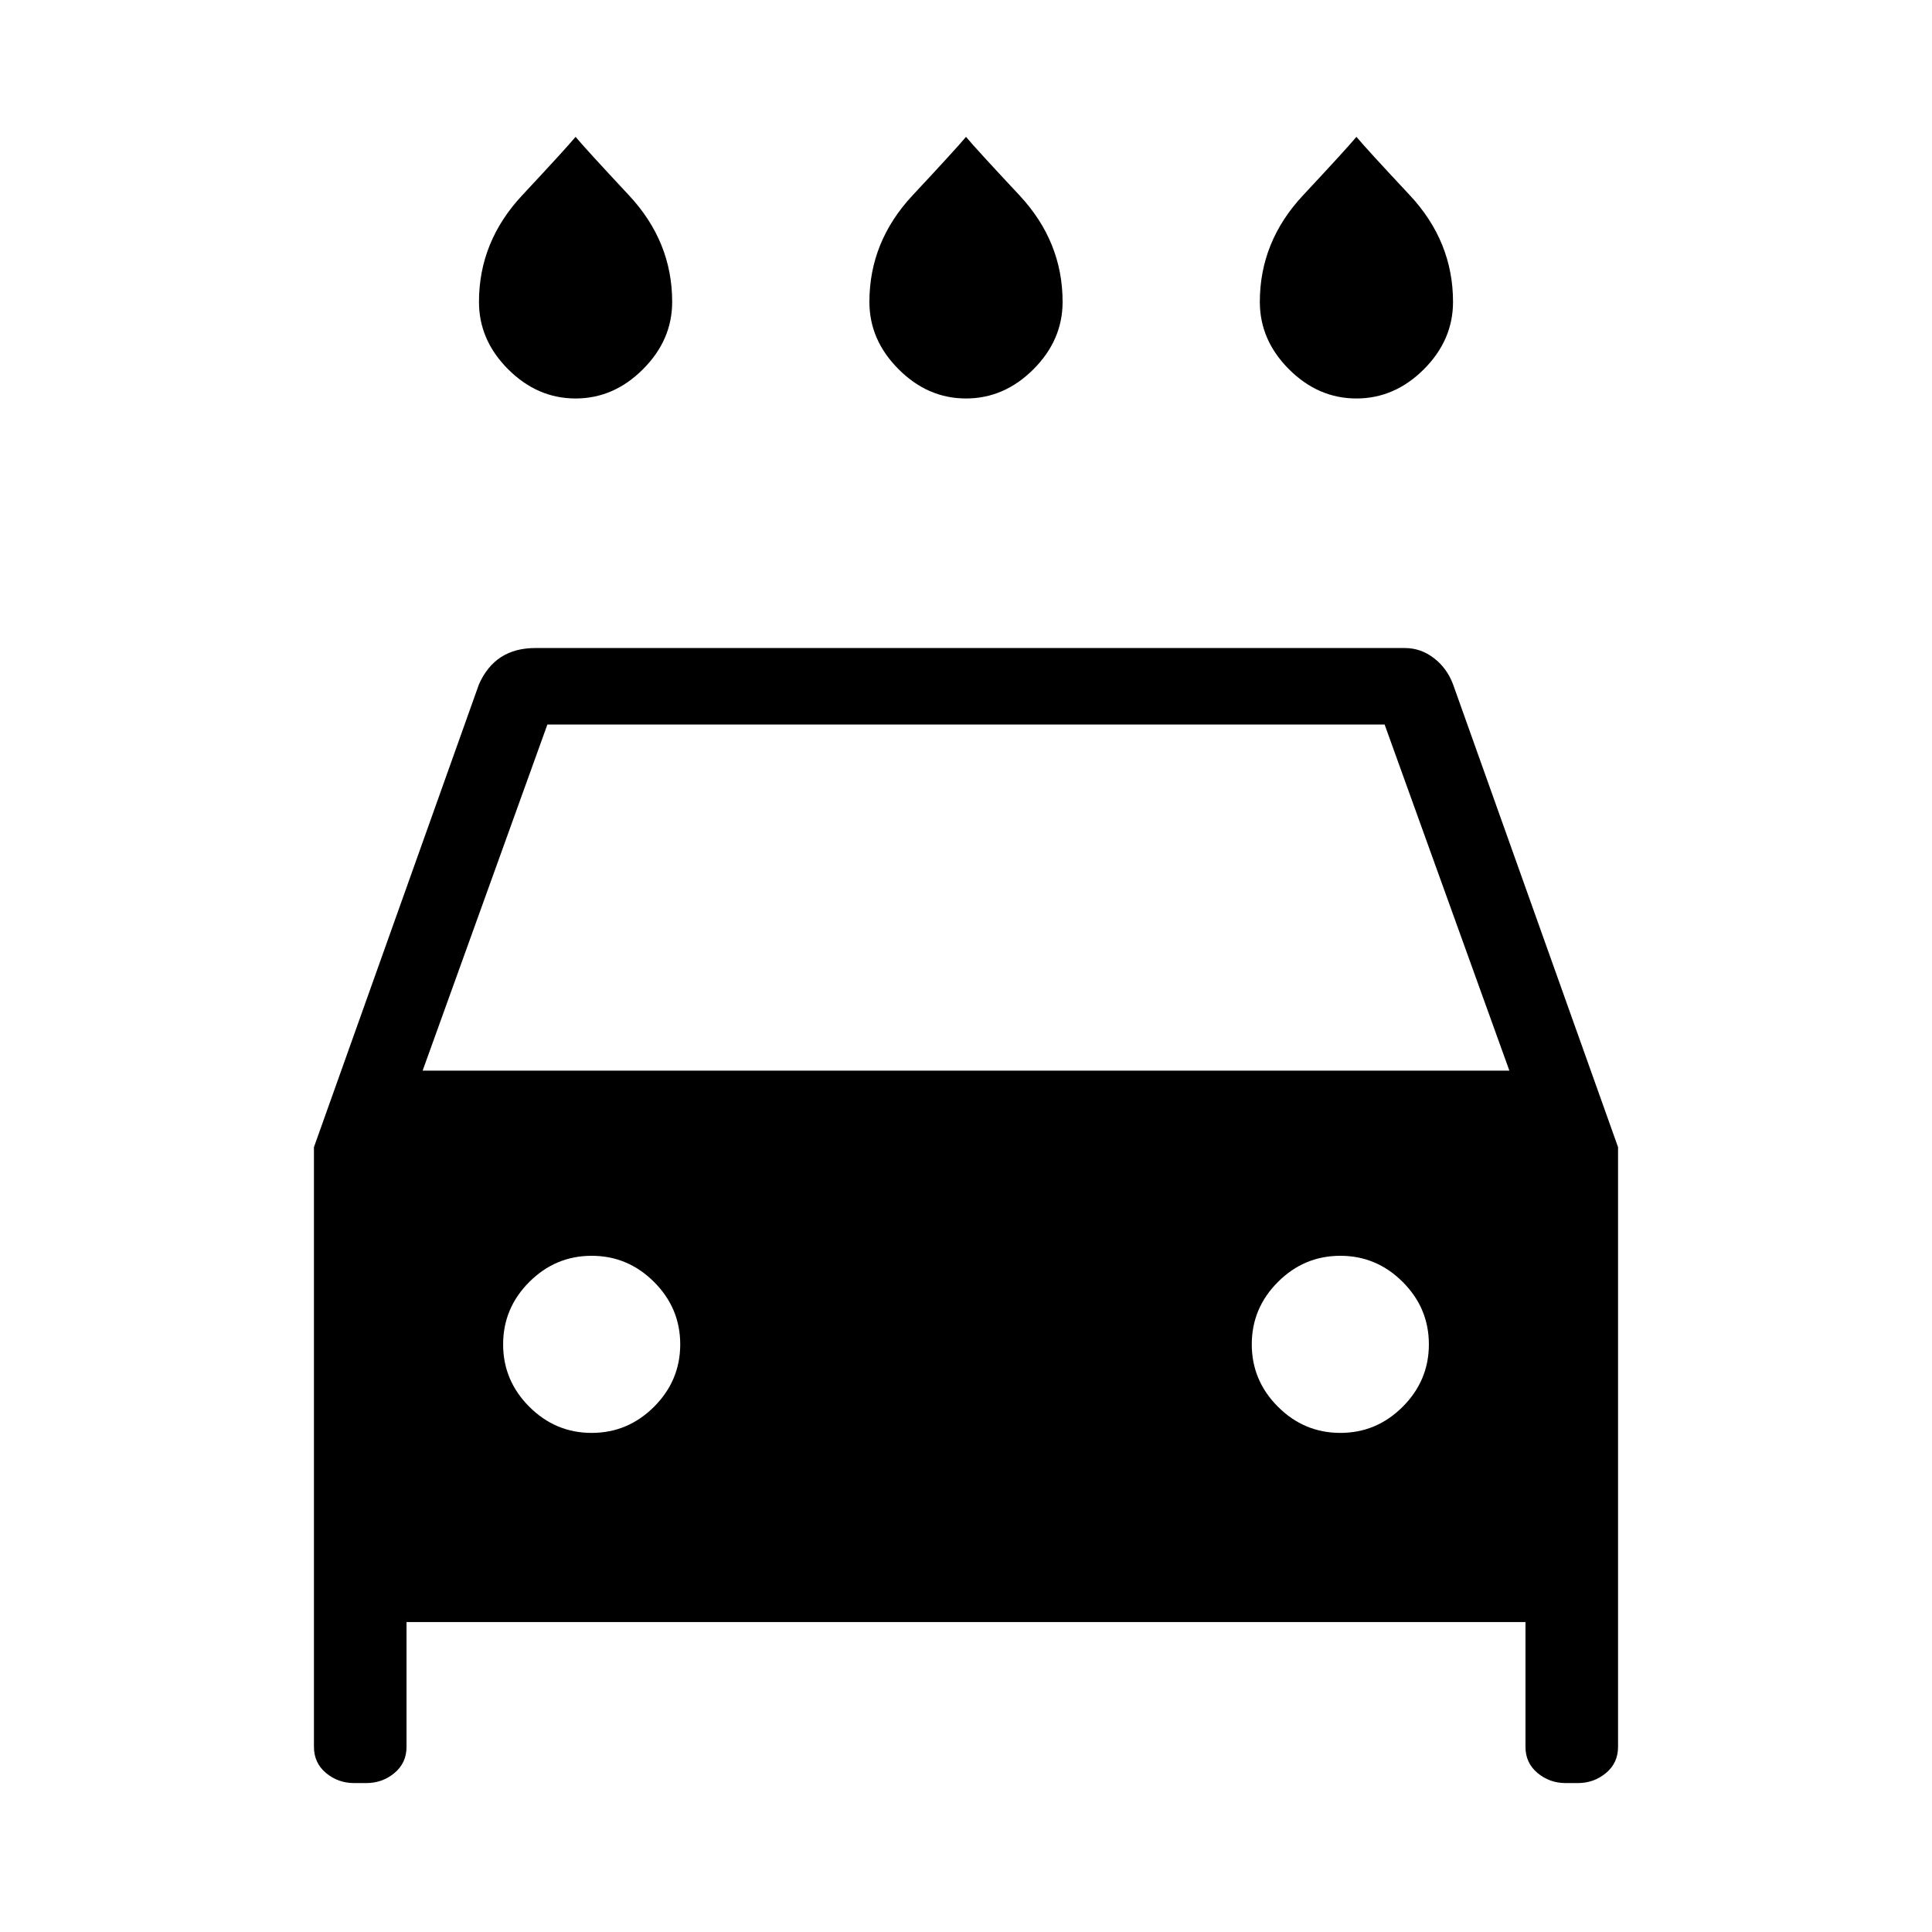 <svg xmlns="http://www.w3.org/2000/svg" height="24" width="24"><path d="M12 4.95q-.475 0-.837-.363-.363-.362-.363-.837 0-.75.538-1.325.537-.575.662-.725.125.15.663.725Q13.2 3 13.2 3.75q0 .475-.362.837-.363.363-.838.363Zm-4.85 0q-.475 0-.838-.363-.362-.362-.362-.837 0-.75.538-1.325.537-.575.662-.725.125.15.662.725Q8.35 3 8.35 3.75q0 .475-.363.837-.362.363-.837.363Zm9.7 0q-.475 0-.838-.363-.362-.362-.362-.837 0-.75.538-1.325.537-.575.662-.725.125.15.663.725.537.575.537 1.325 0 .475-.362.837-.363.363-.838.363Zm-11.8 15.2v1.55q0 .2-.15.325t-.35.125H4.4q-.2 0-.35-.125-.15-.125-.15-.325v-7.45L5.95 8.5q.1-.225.275-.338.175-.112.425-.112h10.8q.2 0 .362.125.163.125.238.325l2.05 5.75v7.45q0 .2-.15.325t-.35.125h-.15q-.2 0-.35-.125-.15-.125-.15-.325v-1.55Zm.2-6.85h13.5L17.2 9H6.8Zm2.1 4.5q.45 0 .775-.325t.325-.775q0-.45-.325-.775T7.35 15.6q-.45 0-.775.325t-.325.775q0 .45.325.775t.775.325Zm9.3 0q.45 0 .775-.325t.325-.775q0-.45-.325-.775t-.775-.325q-.45 0-.775.325t-.325.775q0 .45.325.775t.775.325Z"/></svg>